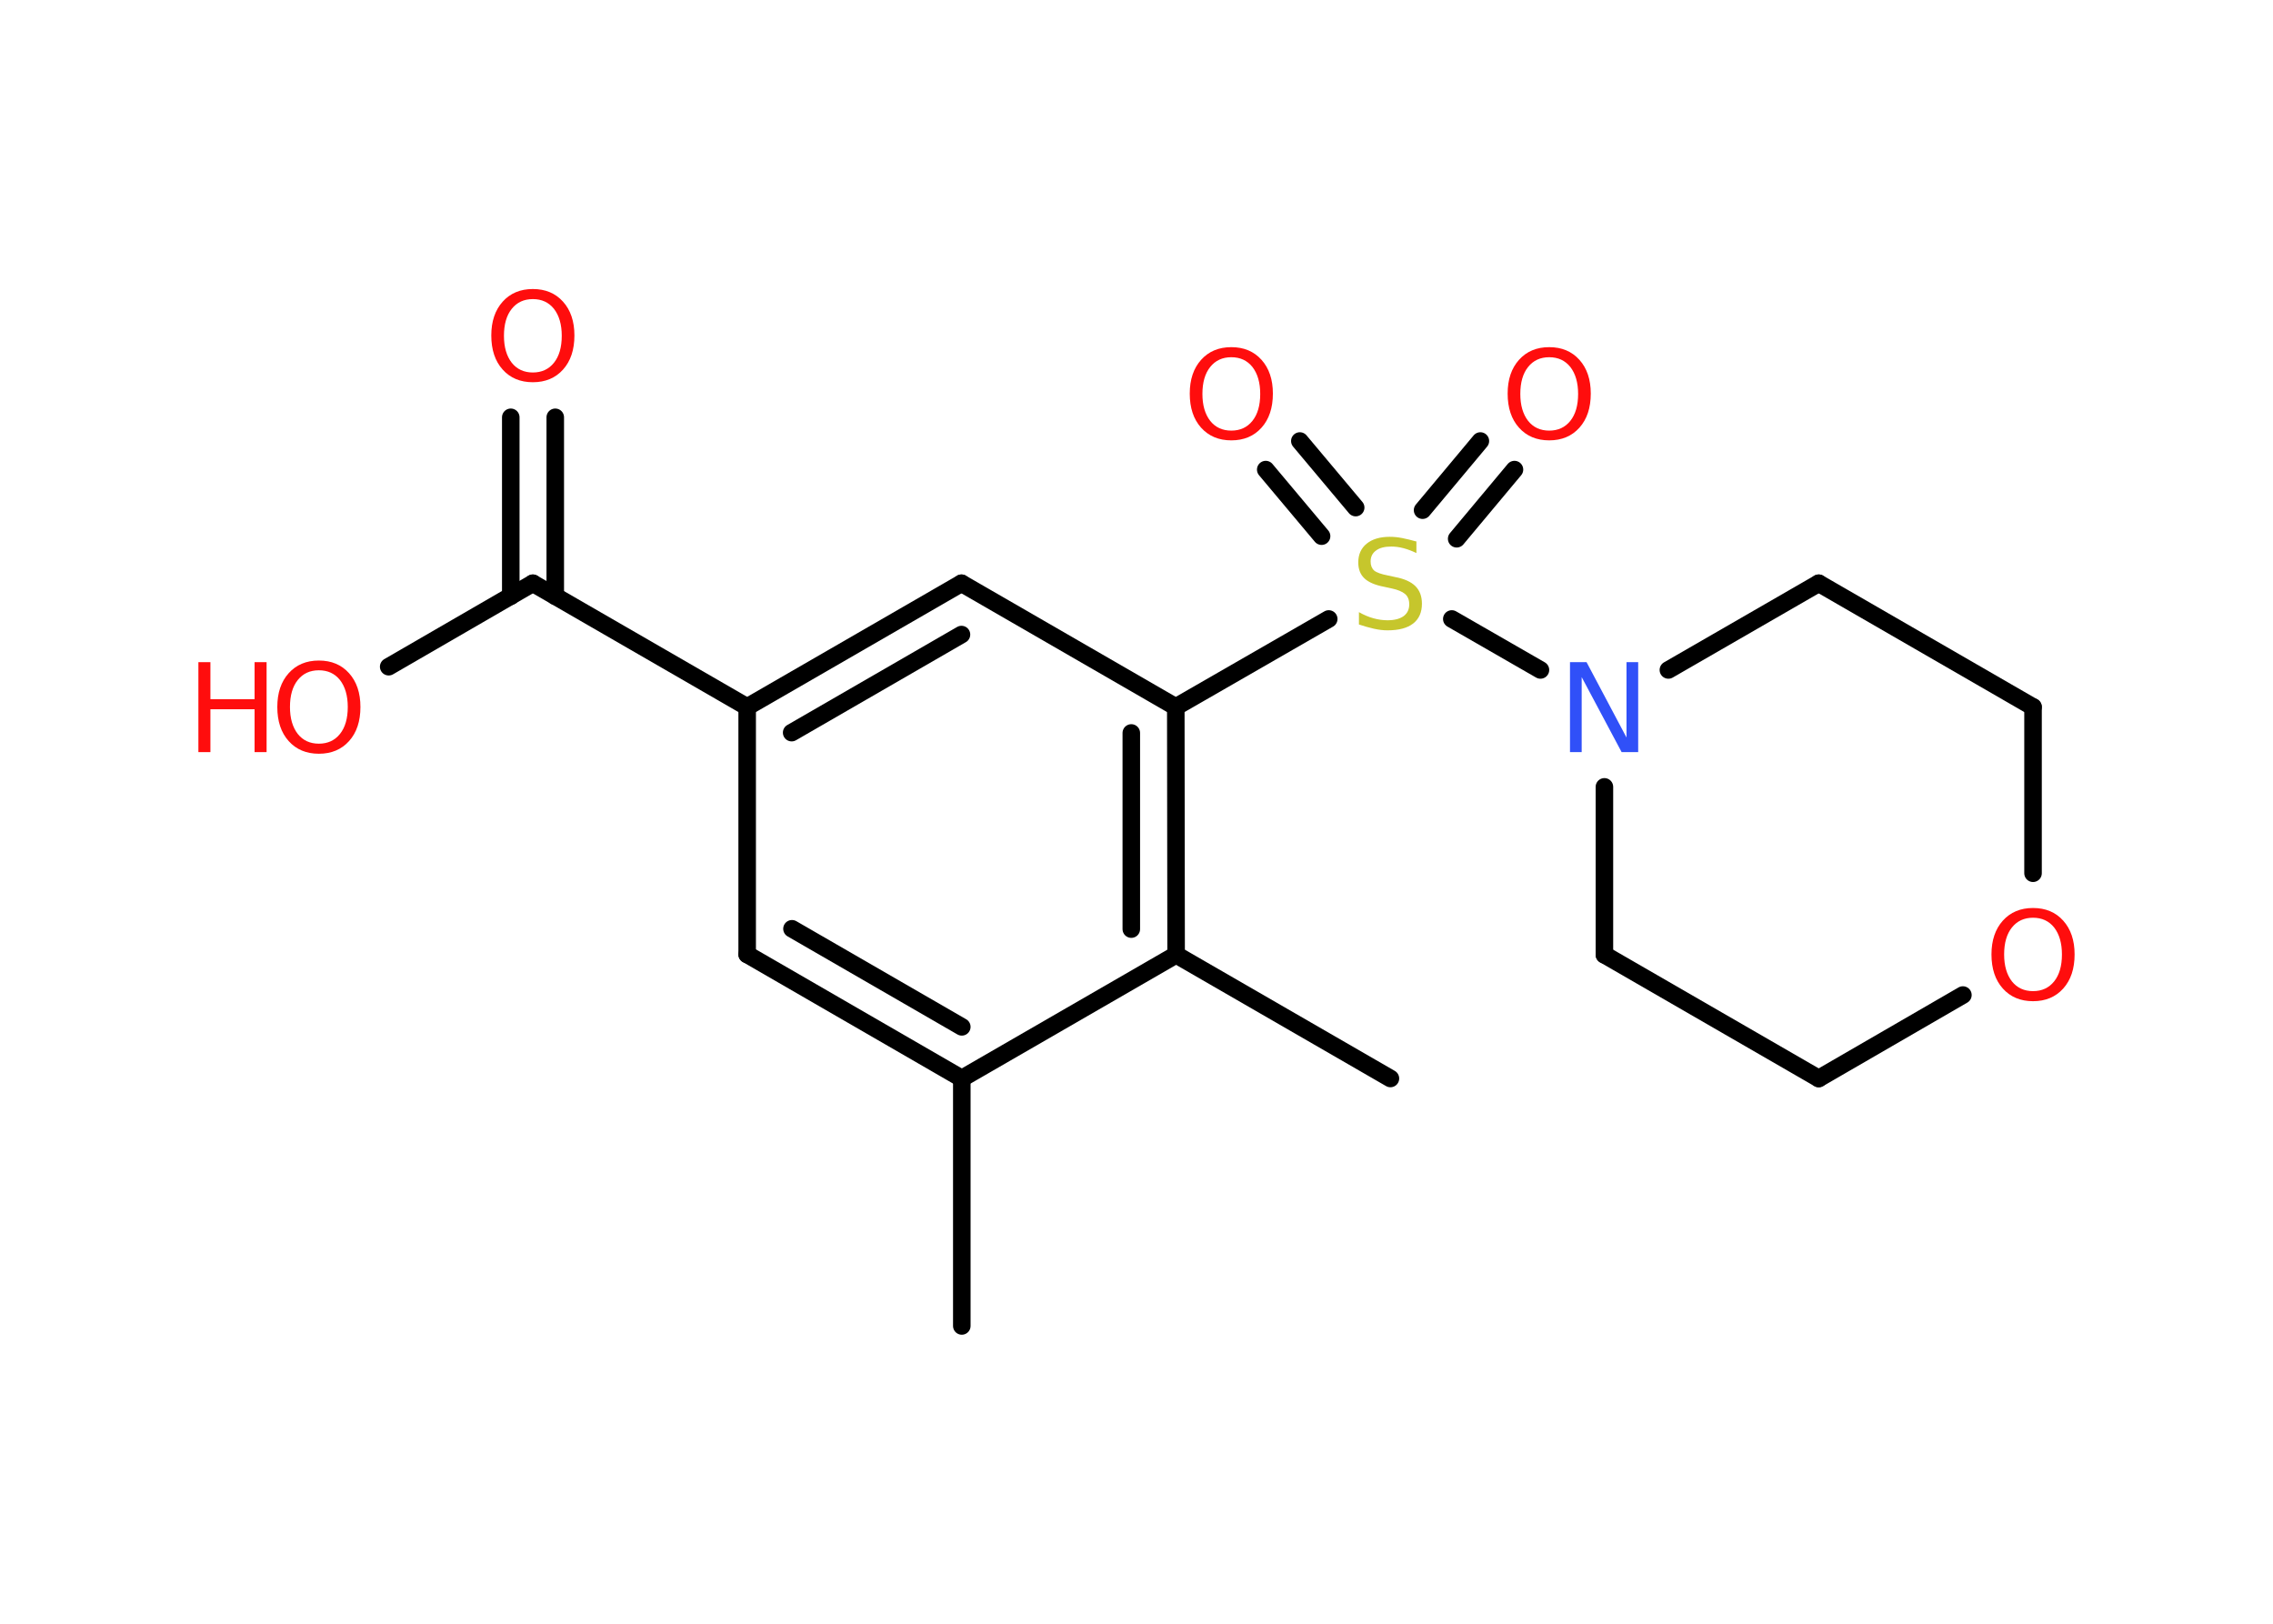 <?xml version='1.0' encoding='UTF-8'?>
<!DOCTYPE svg PUBLIC "-//W3C//DTD SVG 1.1//EN" "http://www.w3.org/Graphics/SVG/1.1/DTD/svg11.dtd">
<svg version='1.2' xmlns='http://www.w3.org/2000/svg' xmlns:xlink='http://www.w3.org/1999/xlink' width='70.0mm' height='50.0mm' viewBox='0 0 70.0 50.0'>
  <desc>Generated by the Chemistry Development Kit (http://github.com/cdk)</desc>
  <g stroke-linecap='round' stroke-linejoin='round' stroke='#000000' stroke-width='.54' fill='#FF0D0D'>
    <rect x='.0' y='.0' width='70.0' height='50.0' fill='#FFFFFF' stroke='none'/>
    <g id='mol1' class='mol'>
      <line id='mol1bnd1' class='bond' x1='29.62' y1='40.83' x2='29.62' y2='33.21'/>
      <g id='mol1bnd2' class='bond'>
        <line x1='23.01' y1='29.39' x2='29.62' y2='33.21'/>
        <line x1='24.39' y1='28.6' x2='29.62' y2='31.62'/>
      </g>
      <line id='mol1bnd3' class='bond' x1='23.01' y1='29.39' x2='23.01' y2='21.77'/>
      <line id='mol1bnd4' class='bond' x1='23.01' y1='21.77' x2='16.41' y2='17.96'/>
      <g id='mol1bnd5' class='bond'>
        <line x1='15.73' y1='18.36' x2='15.73' y2='12.85'/>
        <line x1='17.1' y1='18.36' x2='17.1' y2='12.85'/>
      </g>
      <line id='mol1bnd6' class='bond' x1='16.41' y1='17.96' x2='11.97' y2='20.53'/>
      <g id='mol1bnd7' class='bond'>
        <line x1='29.61' y1='17.96' x2='23.01' y2='21.77'/>
        <line x1='29.61' y1='19.54' x2='24.38' y2='22.56'/>
      </g>
      <line id='mol1bnd8' class='bond' x1='29.61' y1='17.96' x2='36.21' y2='21.77'/>
      <line id='mol1bnd9' class='bond' x1='36.21' y1='21.77' x2='40.92' y2='19.06'/>
      <g id='mol1bnd10' class='bond'>
        <line x1='43.81' y1='15.71' x2='45.59' y2='13.58'/>
        <line x1='44.86' y1='16.59' x2='46.64' y2='14.46'/>
      </g>
      <g id='mol1bnd11' class='bond'>
        <line x1='40.7' y1='16.51' x2='38.98' y2='14.46'/>
        <line x1='41.75' y1='15.63' x2='40.03' y2='13.58'/>
      </g>
      <line id='mol1bnd12' class='bond' x1='44.71' y1='19.06' x2='47.44' y2='20.63'/>
      <line id='mol1bnd13' class='bond' x1='51.38' y1='20.63' x2='56.01' y2='17.96'/>
      <line id='mol1bnd14' class='bond' x1='56.01' y1='17.96' x2='62.61' y2='21.77'/>
      <line id='mol1bnd15' class='bond' x1='62.61' y1='21.77' x2='62.61' y2='26.89'/>
      <line id='mol1bnd16' class='bond' x1='60.45' y1='30.64' x2='56.01' y2='33.21'/>
      <line id='mol1bnd17' class='bond' x1='56.01' y1='33.21' x2='49.41' y2='29.4'/>
      <line id='mol1bnd18' class='bond' x1='49.41' y1='24.23' x2='49.41' y2='29.4'/>
      <g id='mol1bnd19' class='bond'>
        <line x1='36.22' y1='29.4' x2='36.21' y2='21.77'/>
        <line x1='34.84' y1='28.61' x2='34.84' y2='22.57'/>
      </g>
      <line id='mol1bnd20' class='bond' x1='29.62' y1='33.21' x2='36.22' y2='29.4'/>
      <line id='mol1bnd21' class='bond' x1='36.22' y1='29.4' x2='42.82' y2='33.21'/>
      <path id='mol1atm6' class='atom' d='M16.41 9.21q-.41 .0 -.65 .3q-.24 .3 -.24 .83q.0 .52 .24 .83q.24 .3 .65 .3q.41 .0 .65 -.3q.24 -.3 .24 -.83q.0 -.52 -.24 -.83q-.24 -.3 -.65 -.3zM16.41 8.9q.58 .0 .93 .39q.35 .39 .35 1.04q.0 .66 -.35 1.05q-.35 .39 -.93 .39q-.58 .0 -.93 -.39q-.35 -.39 -.35 -1.05q.0 -.65 .35 -1.04q.35 -.39 .93 -.39z' stroke='none'/>
      <g id='mol1atm7' class='atom'>
        <path d='M9.82 20.64q-.41 .0 -.65 .3q-.24 .3 -.24 .83q.0 .52 .24 .83q.24 .3 .65 .3q.41 .0 .65 -.3q.24 -.3 .24 -.83q.0 -.52 -.24 -.83q-.24 -.3 -.65 -.3zM9.82 20.34q.58 .0 .93 .39q.35 .39 .35 1.04q.0 .66 -.35 1.05q-.35 .39 -.93 .39q-.58 .0 -.93 -.39q-.35 -.39 -.35 -1.05q.0 -.65 .35 -1.04q.35 -.39 .93 -.39z' stroke='none'/>
        <path d='M6.11 20.39h.37v1.14h1.36v-1.14h.37v2.77h-.37v-1.32h-1.36v1.32h-.37v-2.77z' stroke='none'/>
      </g>
      <path id='mol1atm10' class='atom' d='M43.62 16.67v.36q-.21 -.1 -.4 -.15q-.19 -.05 -.37 -.05q-.31 .0 -.47 .12q-.17 .12 -.17 .34q.0 .18 .11 .28q.11 .09 .42 .15l.23 .05q.42 .08 .62 .28q.2 .2 .2 .54q.0 .4 -.27 .61q-.27 .21 -.79 .21q-.2 .0 -.42 -.05q-.22 -.05 -.46 -.13v-.38q.23 .13 .45 .19q.22 .06 .43 .06q.32 .0 .5 -.13q.17 -.13 .17 -.36q.0 -.21 -.13 -.32q-.13 -.11 -.41 -.17l-.23 -.05q-.42 -.08 -.61 -.26q-.19 -.18 -.19 -.49q.0 -.37 .26 -.58q.26 -.21 .71 -.21q.19 .0 .39 .04q.2 .04 .41 .1z' stroke='none' fill='#C6C62C'/>
      <path id='mol1atm11' class='atom' d='M47.71 11.0q-.41 .0 -.65 .3q-.24 .3 -.24 .83q.0 .52 .24 .83q.24 .3 .65 .3q.41 .0 .65 -.3q.24 -.3 .24 -.83q.0 -.52 -.24 -.83q-.24 -.3 -.65 -.3zM47.71 10.69q.58 .0 .93 .39q.35 .39 .35 1.04q.0 .66 -.35 1.05q-.35 .39 -.93 .39q-.58 .0 -.93 -.39q-.35 -.39 -.35 -1.05q.0 -.65 .35 -1.04q.35 -.39 .93 -.39z' stroke='none'/>
      <path id='mol1atm12' class='atom' d='M37.92 11.0q-.41 .0 -.65 .3q-.24 .3 -.24 .83q.0 .52 .24 .83q.24 .3 .65 .3q.41 .0 .65 -.3q.24 -.3 .24 -.83q.0 -.52 -.24 -.83q-.24 -.3 -.65 -.3zM37.92 10.69q.58 .0 .93 .39q.35 .39 .35 1.04q.0 .66 -.35 1.05q-.35 .39 -.93 .39q-.58 .0 -.93 -.39q-.35 -.39 -.35 -1.05q.0 -.65 .35 -1.04q.35 -.39 .93 -.39z' stroke='none'/>
      <path id='mol1atm13' class='atom' d='M48.36 20.39h.5l1.23 2.32v-2.32h.36v2.77h-.51l-1.23 -2.31v2.31h-.36v-2.77z' stroke='none' fill='#3050F8'/>
      <path id='mol1atm16' class='atom' d='M62.61 28.26q-.41 .0 -.65 .3q-.24 .3 -.24 .83q.0 .52 .24 .83q.24 .3 .65 .3q.41 .0 .65 -.3q.24 -.3 .24 -.83q.0 -.52 -.24 -.83q-.24 -.3 -.65 -.3zM62.61 27.96q.58 .0 .93 .39q.35 .39 .35 1.04q.0 .66 -.35 1.05q-.35 .39 -.93 .39q-.58 .0 -.93 -.39q-.35 -.39 -.35 -1.05q.0 -.65 .35 -1.04q.35 -.39 .93 -.39z' stroke='none'/>
    </g>
  </g>
</svg>

